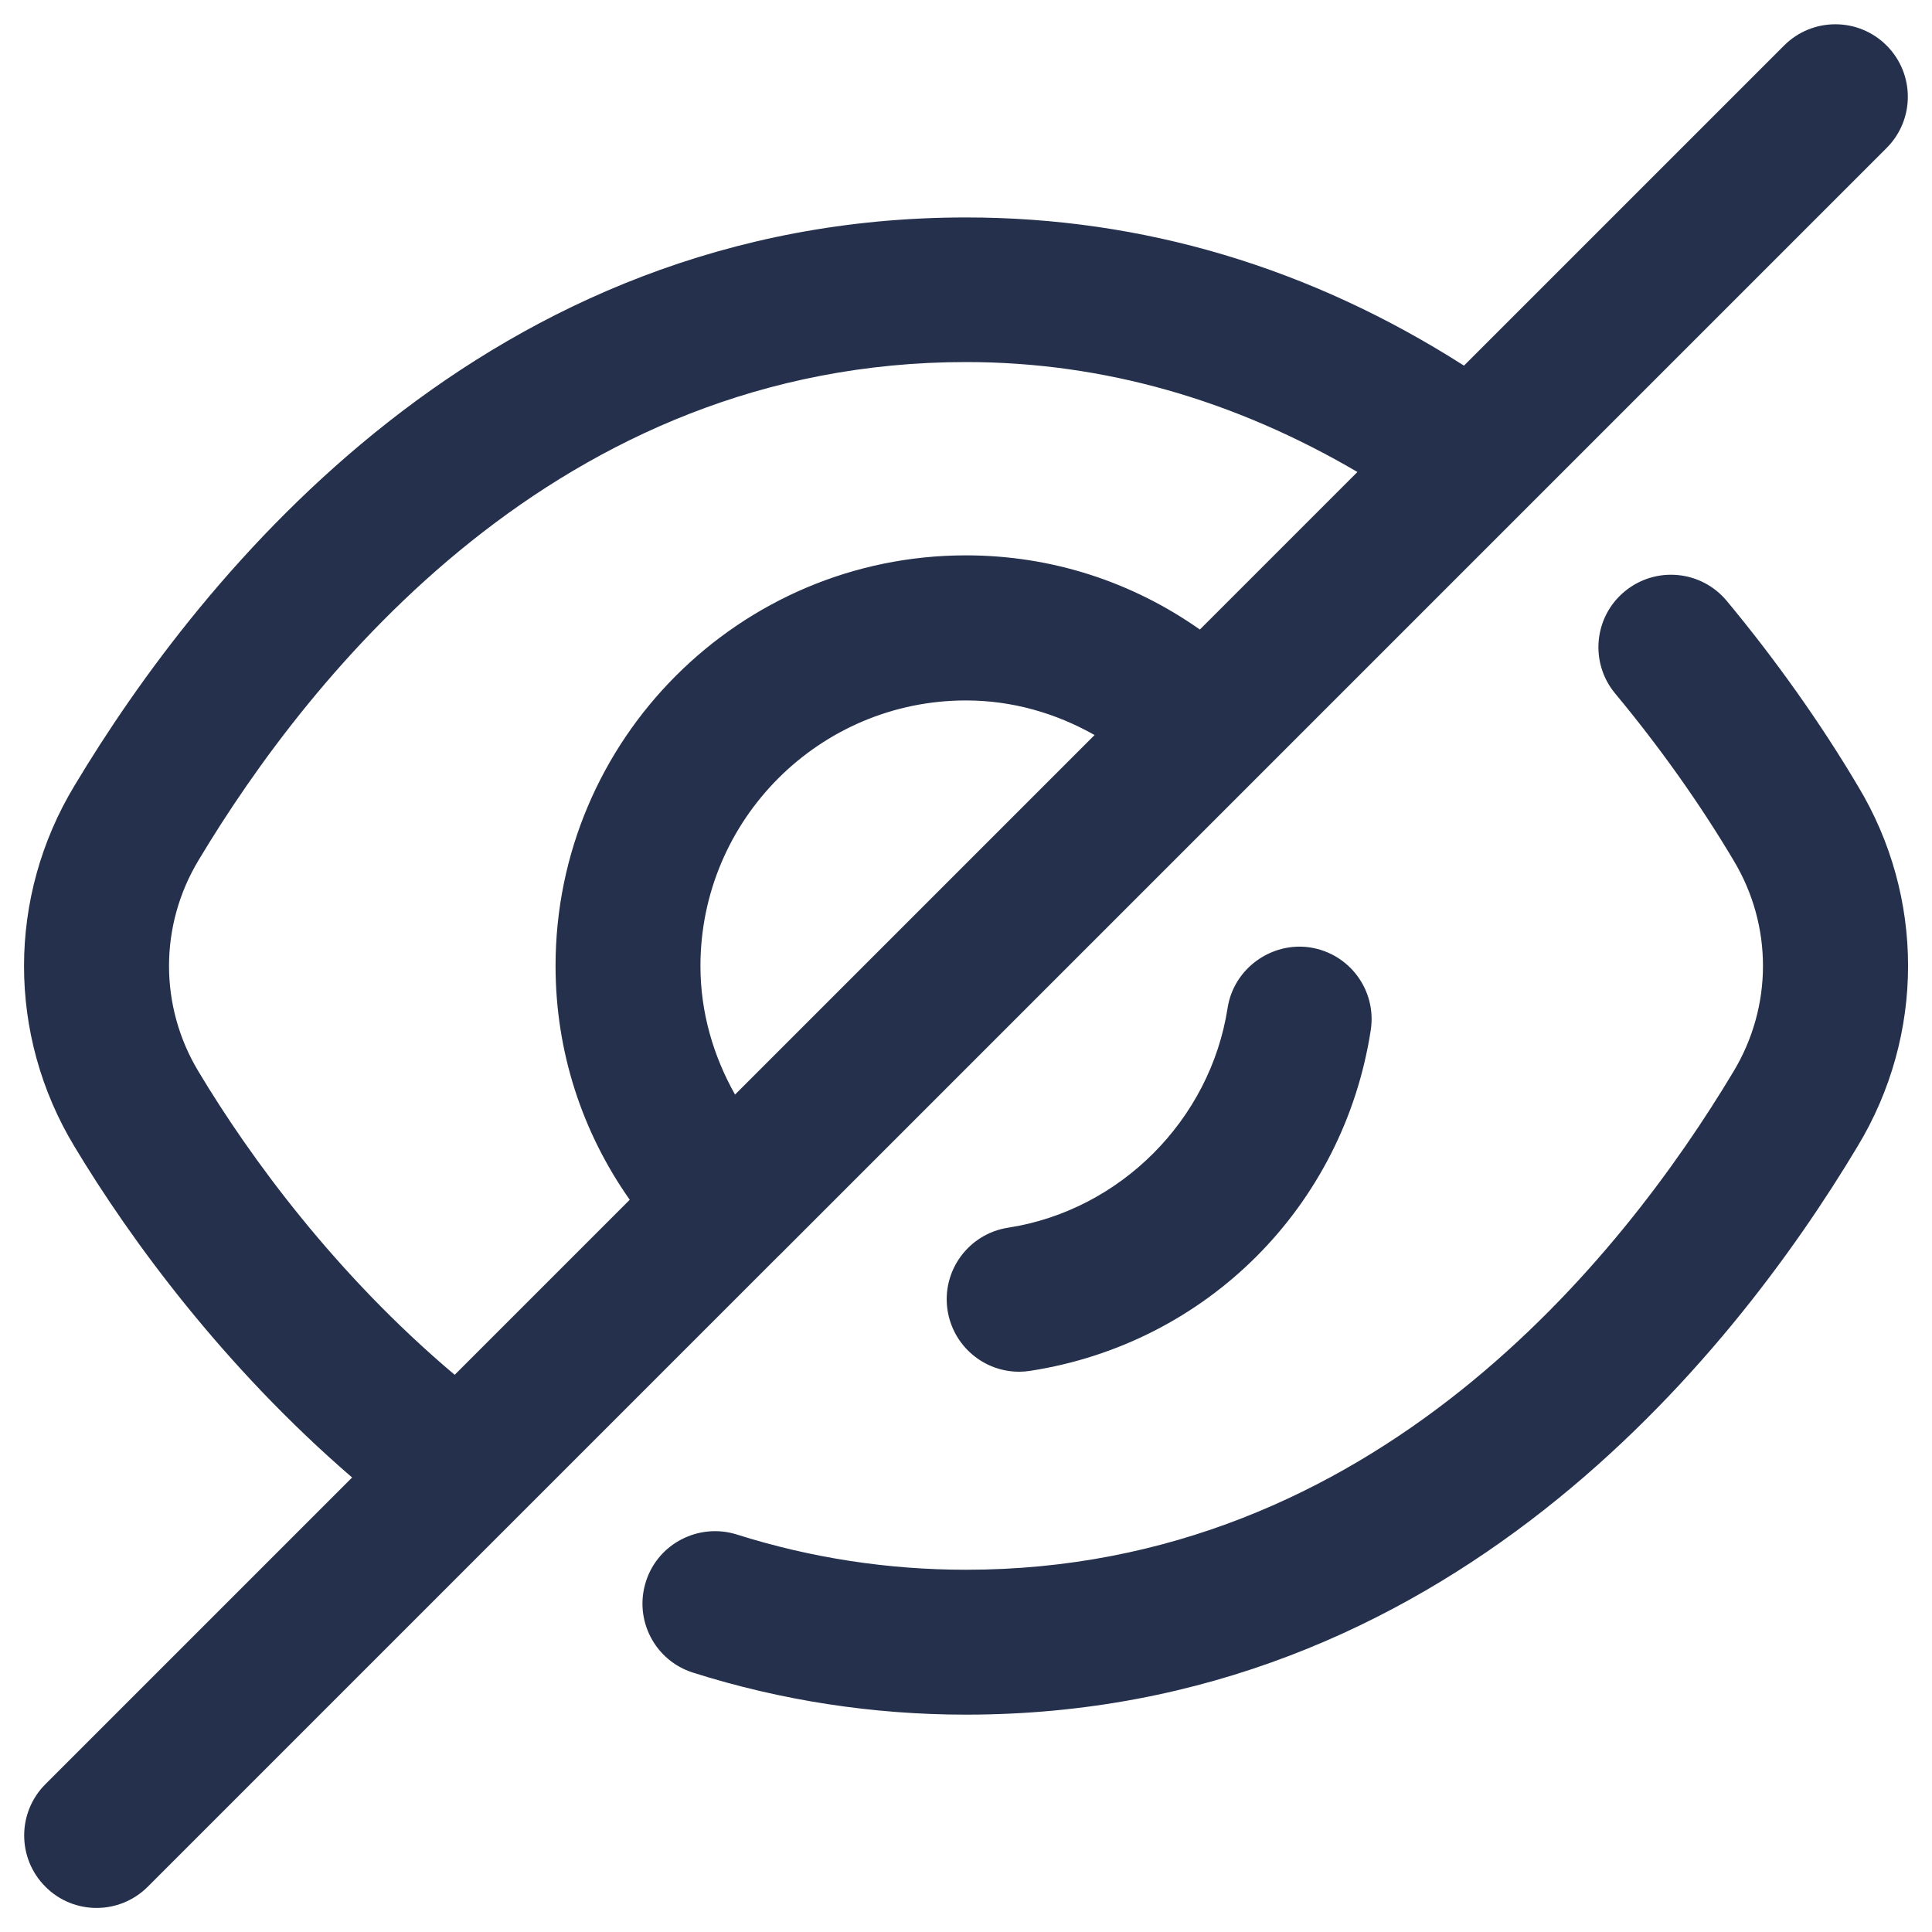 <svg width="20" height="20" viewBox="0 0 20 20" fill="none" xmlns="http://www.w3.org/2000/svg">
<path d="M19.229 11.868C17.913 14.064 14.96 17.75 10 17.75C9.037 17.75 8.086 17.604 7.174 17.315C6.779 17.19 6.561 16.769 6.686 16.374C6.81 15.978 7.235 15.762 7.627 15.885C8.392 16.127 9.19 16.25 10 16.25C14.222 16.25 16.79 13.02 17.944 11.094C18.352 10.418 18.352 9.581 17.946 8.907C17.6 8.324 17.177 7.728 16.72 7.179C16.455 6.86 16.499 6.387 16.818 6.123C17.138 5.858 17.61 5.902 17.875 6.22C18.381 6.829 18.851 7.492 19.233 8.137C19.926 9.284 19.926 10.716 19.229 11.868ZM8.063 12.998L1.53 19.531C1.384 19.677 1.192 19.751 1 19.751C0.808 19.751 0.616 19.678 0.47 19.531C0.177 19.238 0.177 18.763 0.47 18.47L3.645 15.295C2.317 14.15 1.352 12.837 0.769 11.866C0.075 10.716 0.075 9.284 0.771 8.133C2.087 5.937 5.04 2.251 10 2.251C11.835 2.251 13.565 2.77 15.155 3.785L18.469 0.471C18.762 0.178 19.237 0.178 19.53 0.471C19.823 0.764 19.823 1.239 19.53 1.532L8.065 12.997C8.065 12.997 8.065 12.998 8.064 12.998C8.063 12.998 8.063 12.997 8.063 12.998ZM7.609 11.331L11.331 7.609C10.929 7.382 10.478 7.251 10 7.251C8.484 7.251 7.251 8.484 7.251 10.001C7.251 10.478 7.383 10.929 7.609 11.331ZM4.707 14.232L6.519 12.42C6.024 11.717 5.751 10.882 5.751 9.999C5.751 7.656 7.657 5.749 10 5.749C10.884 5.749 11.718 6.022 12.421 6.517L14.052 4.886C12.787 4.145 11.432 3.748 10 3.748C5.778 3.748 3.21 6.978 2.056 8.904C1.648 9.58 1.648 10.417 2.054 11.091C2.591 11.988 3.483 13.201 4.707 14.232ZM12.708 10.435C12.528 11.595 11.594 12.53 10.436 12.709C10.027 12.772 9.746 13.155 9.809 13.564C9.867 13.935 10.186 14.2 10.549 14.2C10.587 14.2 10.626 14.197 10.664 14.191C12.491 13.909 13.908 12.492 14.19 10.664C14.253 10.254 13.973 9.872 13.563 9.808C13.163 9.747 12.771 10.025 12.708 10.435Z" fill="#25314C"/>
</svg>
